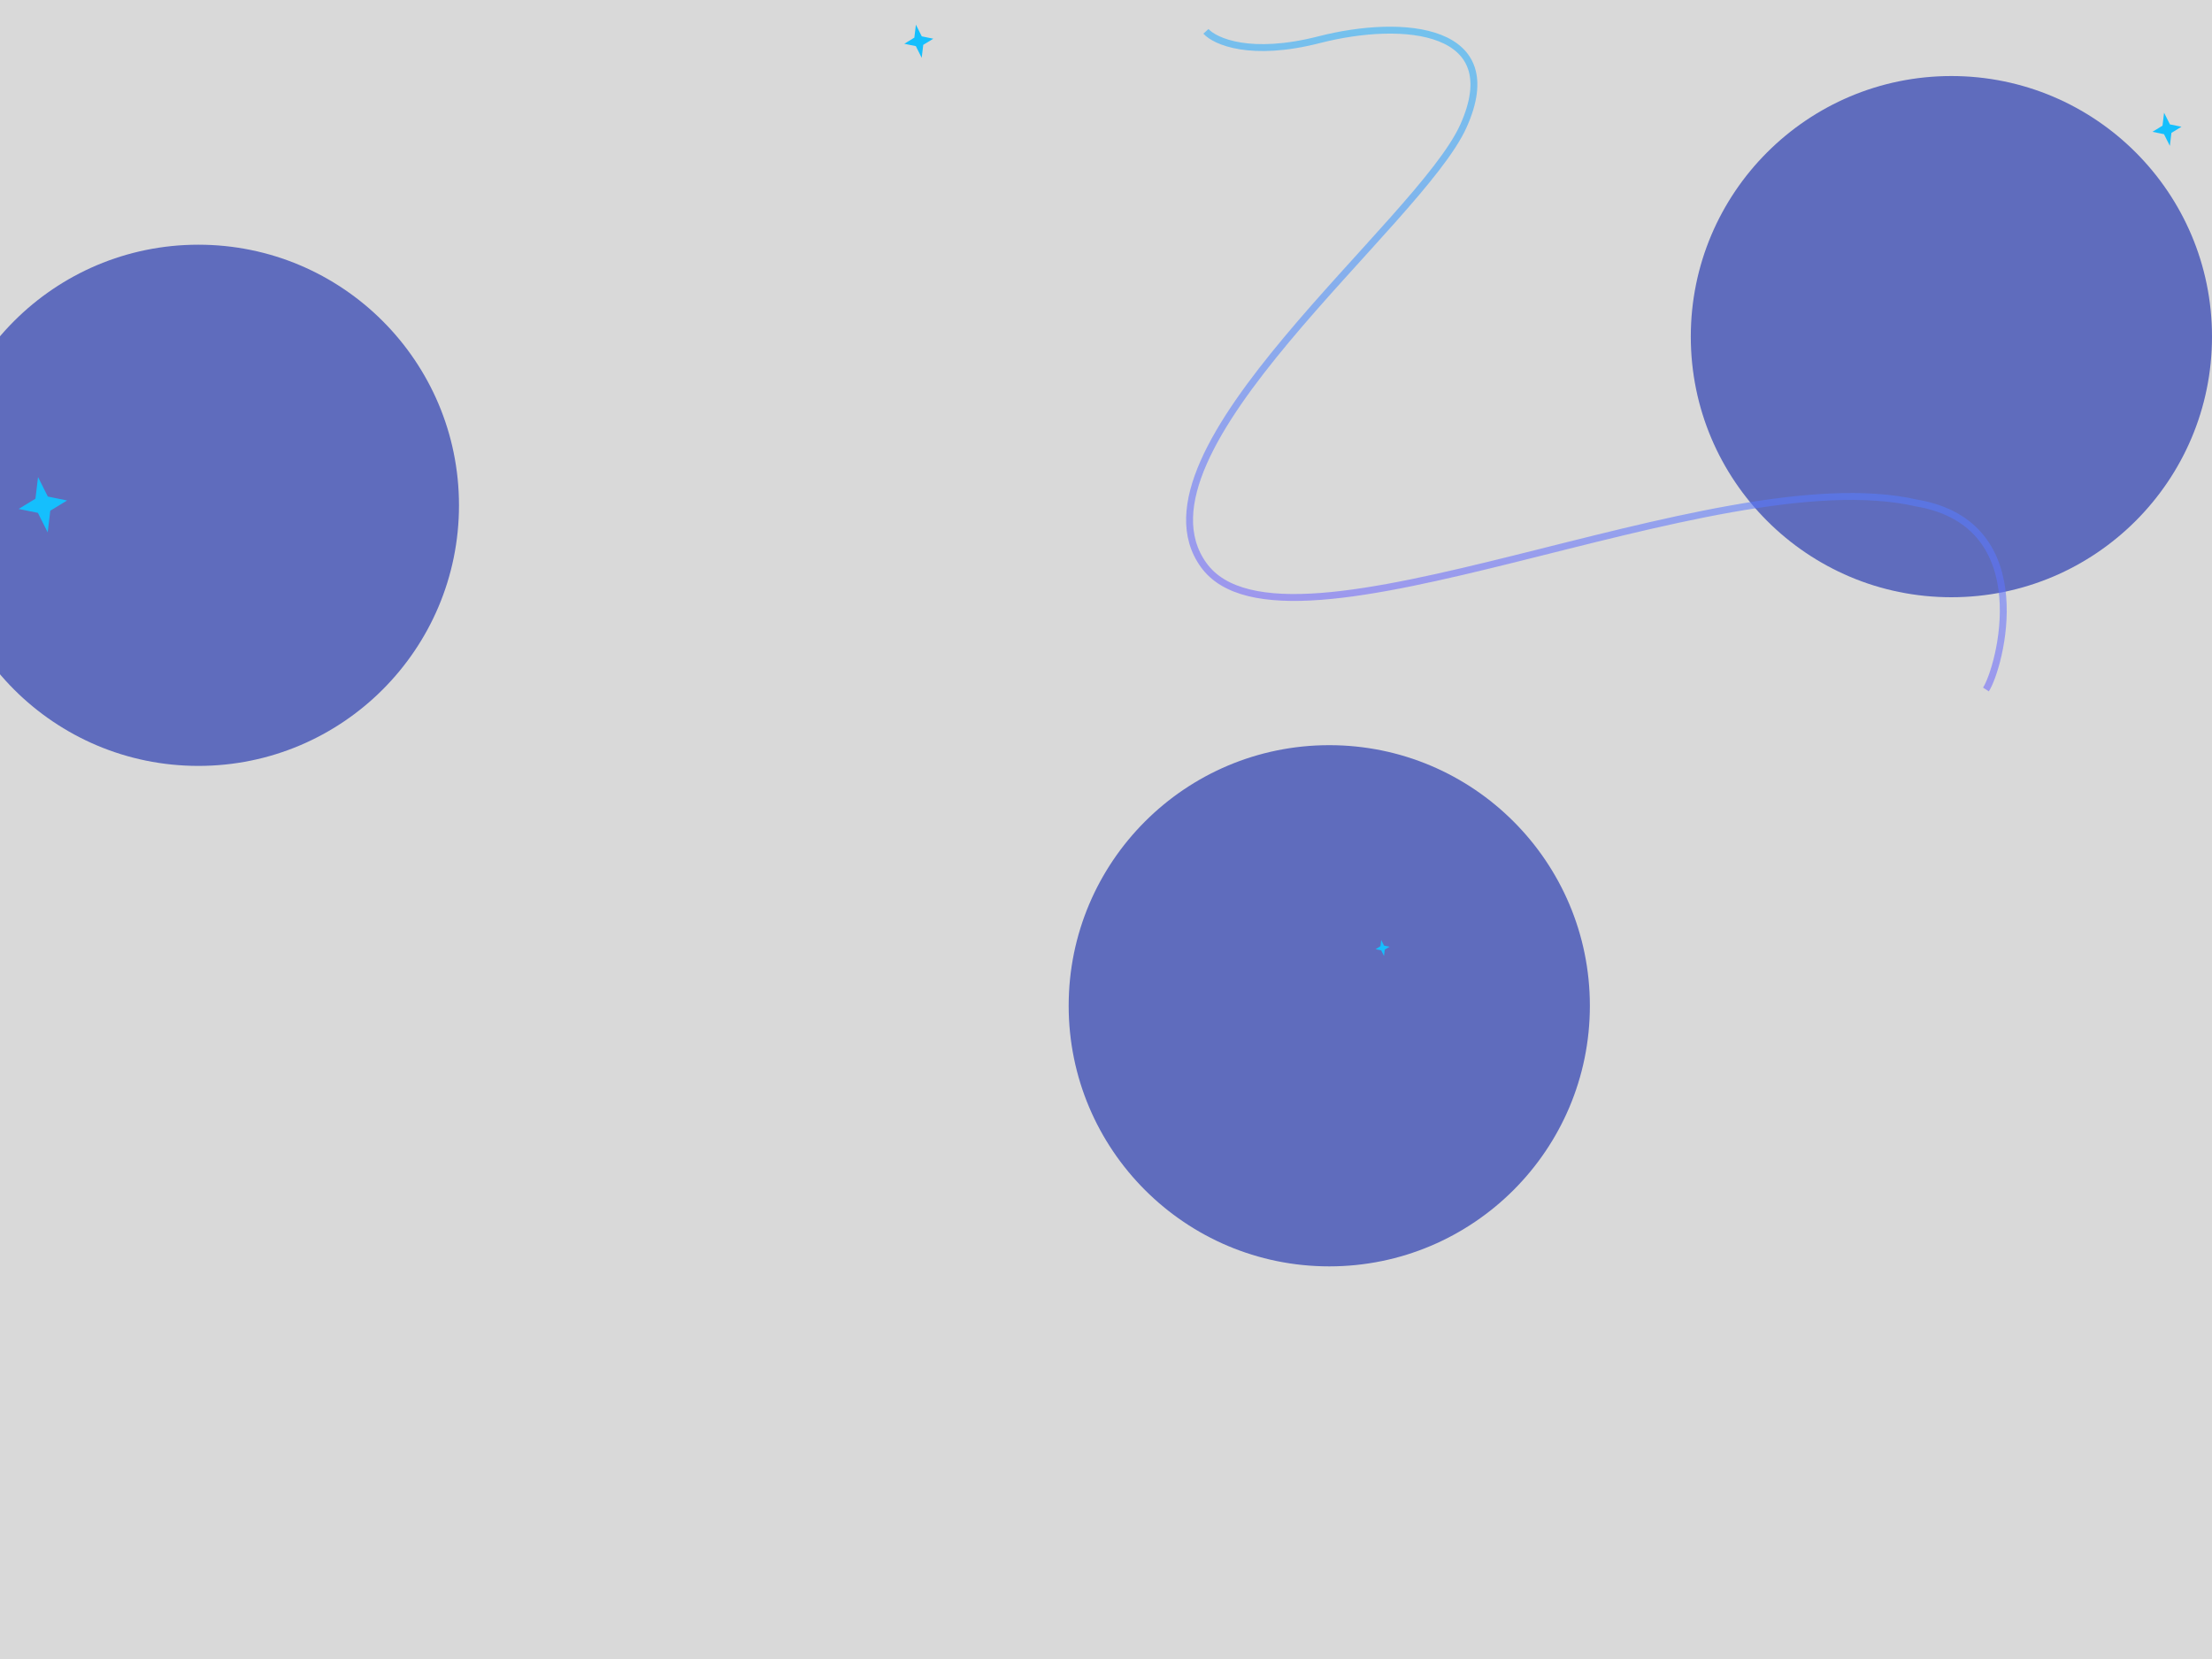 <svg width="1600" height="1200" viewBox="0 0 1600 1200" fill="none" xmlns="http://www.w3.org/2000/svg">
<g clip-path="url(#clip0_1_3)">
<rect width="1600" height="1200" fill="#D9D9D9"/>
<g filter="url(#filter0_f_1_3)">
<circle cx="1411.5" cy="243.5" r="188.5" fill="#5F6CBD"/>
</g>
<g filter="url(#filter1_f_1_3)">
<circle cx="961.5" cy="727.5" r="188.5" fill="#5F6CBD"/>
</g>
<g filter="url(#filter2_f_1_3)">
<circle cx="143.5" cy="365.5" r="188.5" fill="#5F6CBD"/>
</g>
<path opacity="0.8" d="M872.28 22.667C878.911 29.974 904.562 41.417 954.118 28.736C1016.06 12.883 1090.3 20.515 1058.52 91.162C1026.74 161.81 811.789 326.749 870.566 408.611C929.343 490.474 1239.32 330.044 1386.44 363.865C1475.66 379.105 1446.32 483.742 1436.48 498.719" stroke="url(#paint0_linear_1_3)" stroke-opacity="0.7" stroke-width="5"/>
<rect x="75" y="56" width="909" height="1144"/>
<rect x="1024" y="-426" width="501" height="1583"/>
<path d="M27.51 345.059L25.629 360.732L13.496 368.13L27.419 370.976L34.503 385.082L36.383 369.41L48.516 362.011L34.593 359.165L27.51 345.059Z" fill="#15BFFD"/>
<path d="M999.063 679.885L998.52 684.417L995.011 686.556L999.037 687.379L1001.09 691.459L1001.63 686.926L1005.14 684.787L1001.11 683.964L999.063 679.885Z" fill="#15BFFD"/>
<path d="M1565.33 81.515L1564.2 90.911L1556.93 95.346L1565.27 97.052L1569.52 105.509L1570.65 96.114L1577.92 91.678L1569.57 89.972L1565.33 81.515Z" fill="#15BFFD"/>
<path d="M662.497 17.834L661.37 27.23L654.096 31.665L662.443 33.371L666.689 41.828L667.817 32.432L675.091 27.997L666.744 26.291L662.497 17.834Z" fill="#15BFFD"/>
</g>
<defs>
<filter id="filter0_f_1_3" x="923" y="-245" width="977" height="977" filterUnits="userSpaceOnUse" color-interpolation-filters="sRGB">
<feFlood flood-opacity="0" result="BackgroundImageFix"/>
<feBlend mode="normal" in="SourceGraphic" in2="BackgroundImageFix" result="shape"/>
<feGaussianBlur stdDeviation="150" result="effect1_foregroundBlur_1_3"/>
</filter>
<filter id="filter1_f_1_3" x="473" y="239" width="977" height="977" filterUnits="userSpaceOnUse" color-interpolation-filters="sRGB">
<feFlood flood-opacity="0" result="BackgroundImageFix"/>
<feBlend mode="normal" in="SourceGraphic" in2="BackgroundImageFix" result="shape"/>
<feGaussianBlur stdDeviation="150" result="effect1_foregroundBlur_1_3"/>
</filter>
<filter id="filter2_f_1_3" x="-345" y="-123" width="977" height="977" filterUnits="userSpaceOnUse" color-interpolation-filters="sRGB">
<feFlood flood-opacity="0" result="BackgroundImageFix"/>
<feBlend mode="normal" in="SourceGraphic" in2="BackgroundImageFix" result="shape"/>
<feGaussianBlur stdDeviation="150" result="effect1_foregroundBlur_1_3"/>
</filter>
<linearGradient id="paint0_linear_1_3" x1="1153.84" y1="-46.635" x2="1042.83" y2="710.765" gradientUnits="userSpaceOnUse">
<stop stop-color="#15BFFD"/>
<stop offset="1" stop-color="#9C37FD"/>
</linearGradient>
<clipPath id="clip0_1_3">
<rect width="1600" height="1200" fill="white"/>
</clipPath>
</defs>
</svg>
